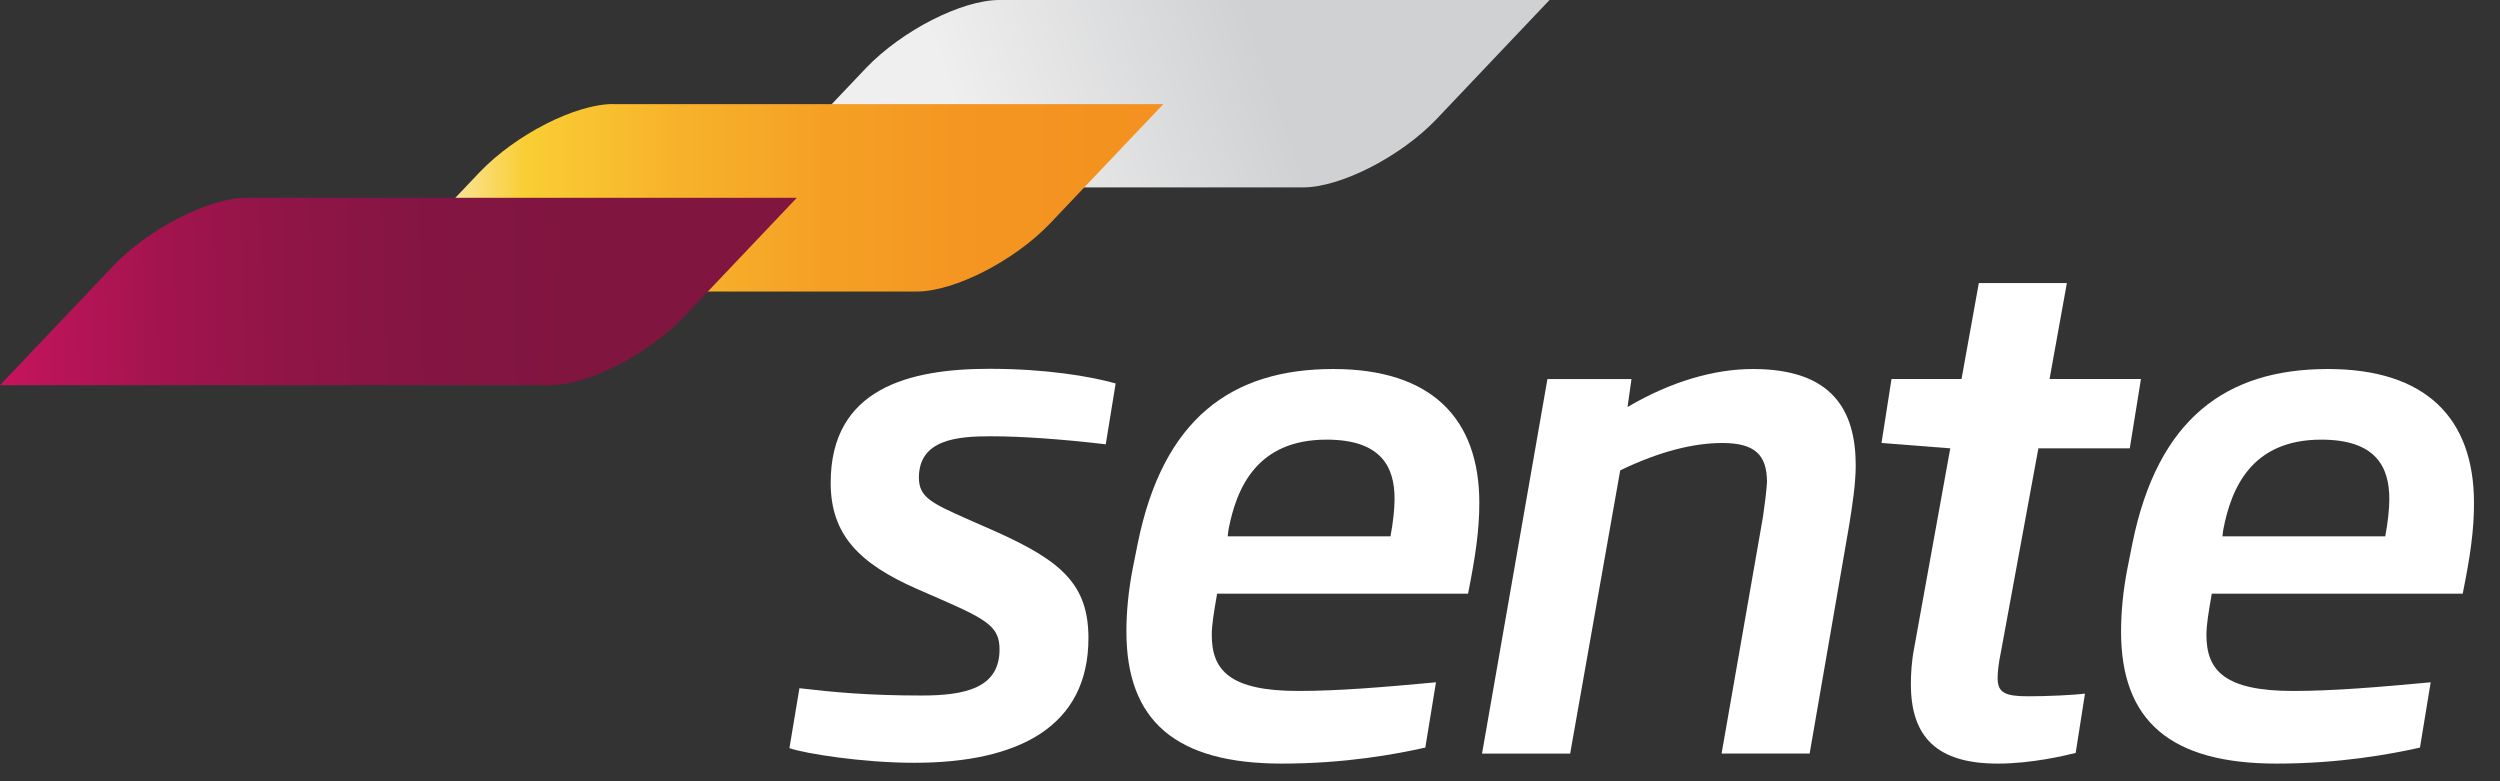 <svg width="96" height="30" viewBox="0 0 96 30" fill="none" xmlns="http://www.w3.org/2000/svg">
<rect x="0" y="0" width="96" height="30" fill="#333333" stroke="none"/>
<path d="M42.461 17.061C40.718 16.856 39.179 16.753 38.055 16.753C36.798 16.753 35.286 16.856 35.286 18.339C35.286 19.083 35.746 19.31 37.132 19.925L38.234 20.41C40.744 21.537 41.796 22.432 41.796 24.504C41.796 27.907 39.107 29.291 35.108 29.291C33.11 29.291 30.907 28.935 30.314 28.73L30.698 26.427C31.978 26.579 33.338 26.708 35.385 26.708C37.052 26.708 38.382 26.427 38.382 24.94C38.382 24.094 37.945 23.813 36.202 23.047L35.203 22.611C33 21.64 31.898 20.539 31.898 18.54C31.898 14.906 34.922 14.162 37.998 14.162C40.125 14.162 41.842 14.443 42.841 14.724L42.461 17.061Z" fill="white"/>
<path d="M56.373 22.797H46.737C46.608 23.54 46.532 23.999 46.532 24.382C46.532 25.741 47.223 26.533 49.863 26.533C51.401 26.533 53.194 26.382 55.142 26.2L54.732 28.707C53.604 28.961 51.656 29.322 49.225 29.322C45.149 29.322 43.254 27.683 43.254 24.253C43.254 23.51 43.33 22.668 43.508 21.772L43.687 20.877C44.659 16.067 47.299 14.17 51.196 14.17C54.964 14.17 56.806 16.063 56.806 19.314C56.806 20.365 56.654 21.385 56.373 22.797ZM50.938 16.882C48.271 16.882 47.477 18.726 47.17 20.365L47.143 20.596H53.395C53.498 20.035 53.551 19.545 53.551 19.162C53.555 17.933 53.042 16.882 50.938 16.882Z" fill="white"/>
<path d="M71.001 20.209L69.49 28.935H66.109L67.697 19.853C67.773 19.34 67.826 18.904 67.853 18.521C67.853 17.47 67.393 17.011 66.136 17.011C65.061 17.011 63.755 17.319 62.216 18.062L60.294 28.939H56.91L59.421 14.557H62.649L62.497 15.63C64.188 14.633 65.855 14.17 67.313 14.17C70.363 14.17 71.26 15.755 71.26 17.88C71.256 18.597 71.13 19.416 71.001 20.209Z" fill="white"/>
<path d="M81.783 17.216H78.274L76.838 25.023C76.736 25.509 76.709 25.816 76.709 26.048C76.709 26.609 77.017 26.738 77.886 26.738C78.604 26.738 79.656 26.689 80.063 26.636L79.706 28.912C79.296 29.015 78.016 29.322 76.709 29.322C74.377 29.322 73.378 28.297 73.378 26.276C73.378 25.866 73.405 25.38 73.507 24.868L74.89 17.216L72.25 17.011L72.634 14.553H75.323L75.987 10.869H79.368L78.703 14.553H82.213L81.783 17.216Z" fill="white"/>
<path d="M94.568 22.797H84.932C84.803 23.54 84.727 23.999 84.727 24.382C84.727 25.741 85.418 26.533 88.058 26.533C89.596 26.533 91.389 26.382 93.338 26.2L92.927 28.707C91.799 28.961 89.851 29.322 87.42 29.322C83.344 29.322 81.449 27.683 81.449 24.253C81.449 23.51 81.525 22.668 81.704 21.772L81.882 20.877C82.855 16.067 85.494 14.17 89.391 14.17C93.159 14.17 95.001 16.063 95.001 19.314C95.005 20.365 94.853 21.385 94.568 22.797ZM89.137 16.882C86.47 16.882 85.677 18.726 85.369 20.365L85.342 20.596H91.594C91.697 20.035 91.75 19.545 91.75 19.162C91.75 17.933 91.237 16.882 89.137 16.882Z" fill="white"/>
<path d="M38.377 0C36.934 0 34.639 1.168 33.257 2.61L28.904 7.197H50.03C51.473 7.197 53.767 6.028 55.15 4.587L59.502 0H38.377Z" fill="url(#paint0_linear_1674_23084)"/>
<path d="M23.545 3.995C22.102 3.995 19.808 5.163 18.425 6.605L14.072 11.195H35.198C36.641 11.195 38.935 10.027 40.318 8.585L44.67 3.999H23.545V3.995Z" fill="url(#paint1_linear_1674_23084)"/>
<path d="M9.473 7.595C8.029 7.595 5.735 8.763 4.353 10.205L0 14.792H21.125C22.569 14.792 24.863 13.623 26.245 12.182L30.598 7.595H9.473Z" fill="url(#paint2_linear_1674_23084)"/>
<defs>
<linearGradient id="paint0_linear_1674_23084" x1="29.318" y1="8.847" x2="48.502" y2="2.068" gradientUnits="userSpaceOnUse">
<stop offset="0.418" stop-color="#F0EFF0"/>
<stop offset="1" stop-color="#CFD1D2"/>
</linearGradient>
<linearGradient id="paint1_linear_1674_23084" x1="14.741" y1="7.594" x2="44.111" y2="7.594" gradientUnits="userSpaceOnUse">
<stop stop-color="#FAFAFA"/>
<stop offset="0.184" stop-color="#F9CE34"/>
<stop offset="0.379" stop-color="#F7B32B"/>
<stop offset="0.578" stop-color="#F5A025"/>
<stop offset="0.782" stop-color="#F49521"/>
<stop offset="1" stop-color="#F49120"/>
</linearGradient>
<linearGradient id="paint2_linear_1674_23084" x1="-12.875" y1="11.88" x2="21.834" y2="11.032" gradientUnits="userSpaceOnUse">
<stop offset="0.252" stop-color="#FEFEFE"/>
<stop offset="0.274" stop-color="#DF1366"/>
<stop offset="0.412" stop-color="#BD1459"/>
<stop offset="0.553" stop-color="#A2144E"/>
<stop offset="0.696" stop-color="#8F1546"/>
<stop offset="0.843" stop-color="#841542"/>
<stop offset="1" stop-color="#801540"/>
</linearGradient>
</defs>
</svg>
